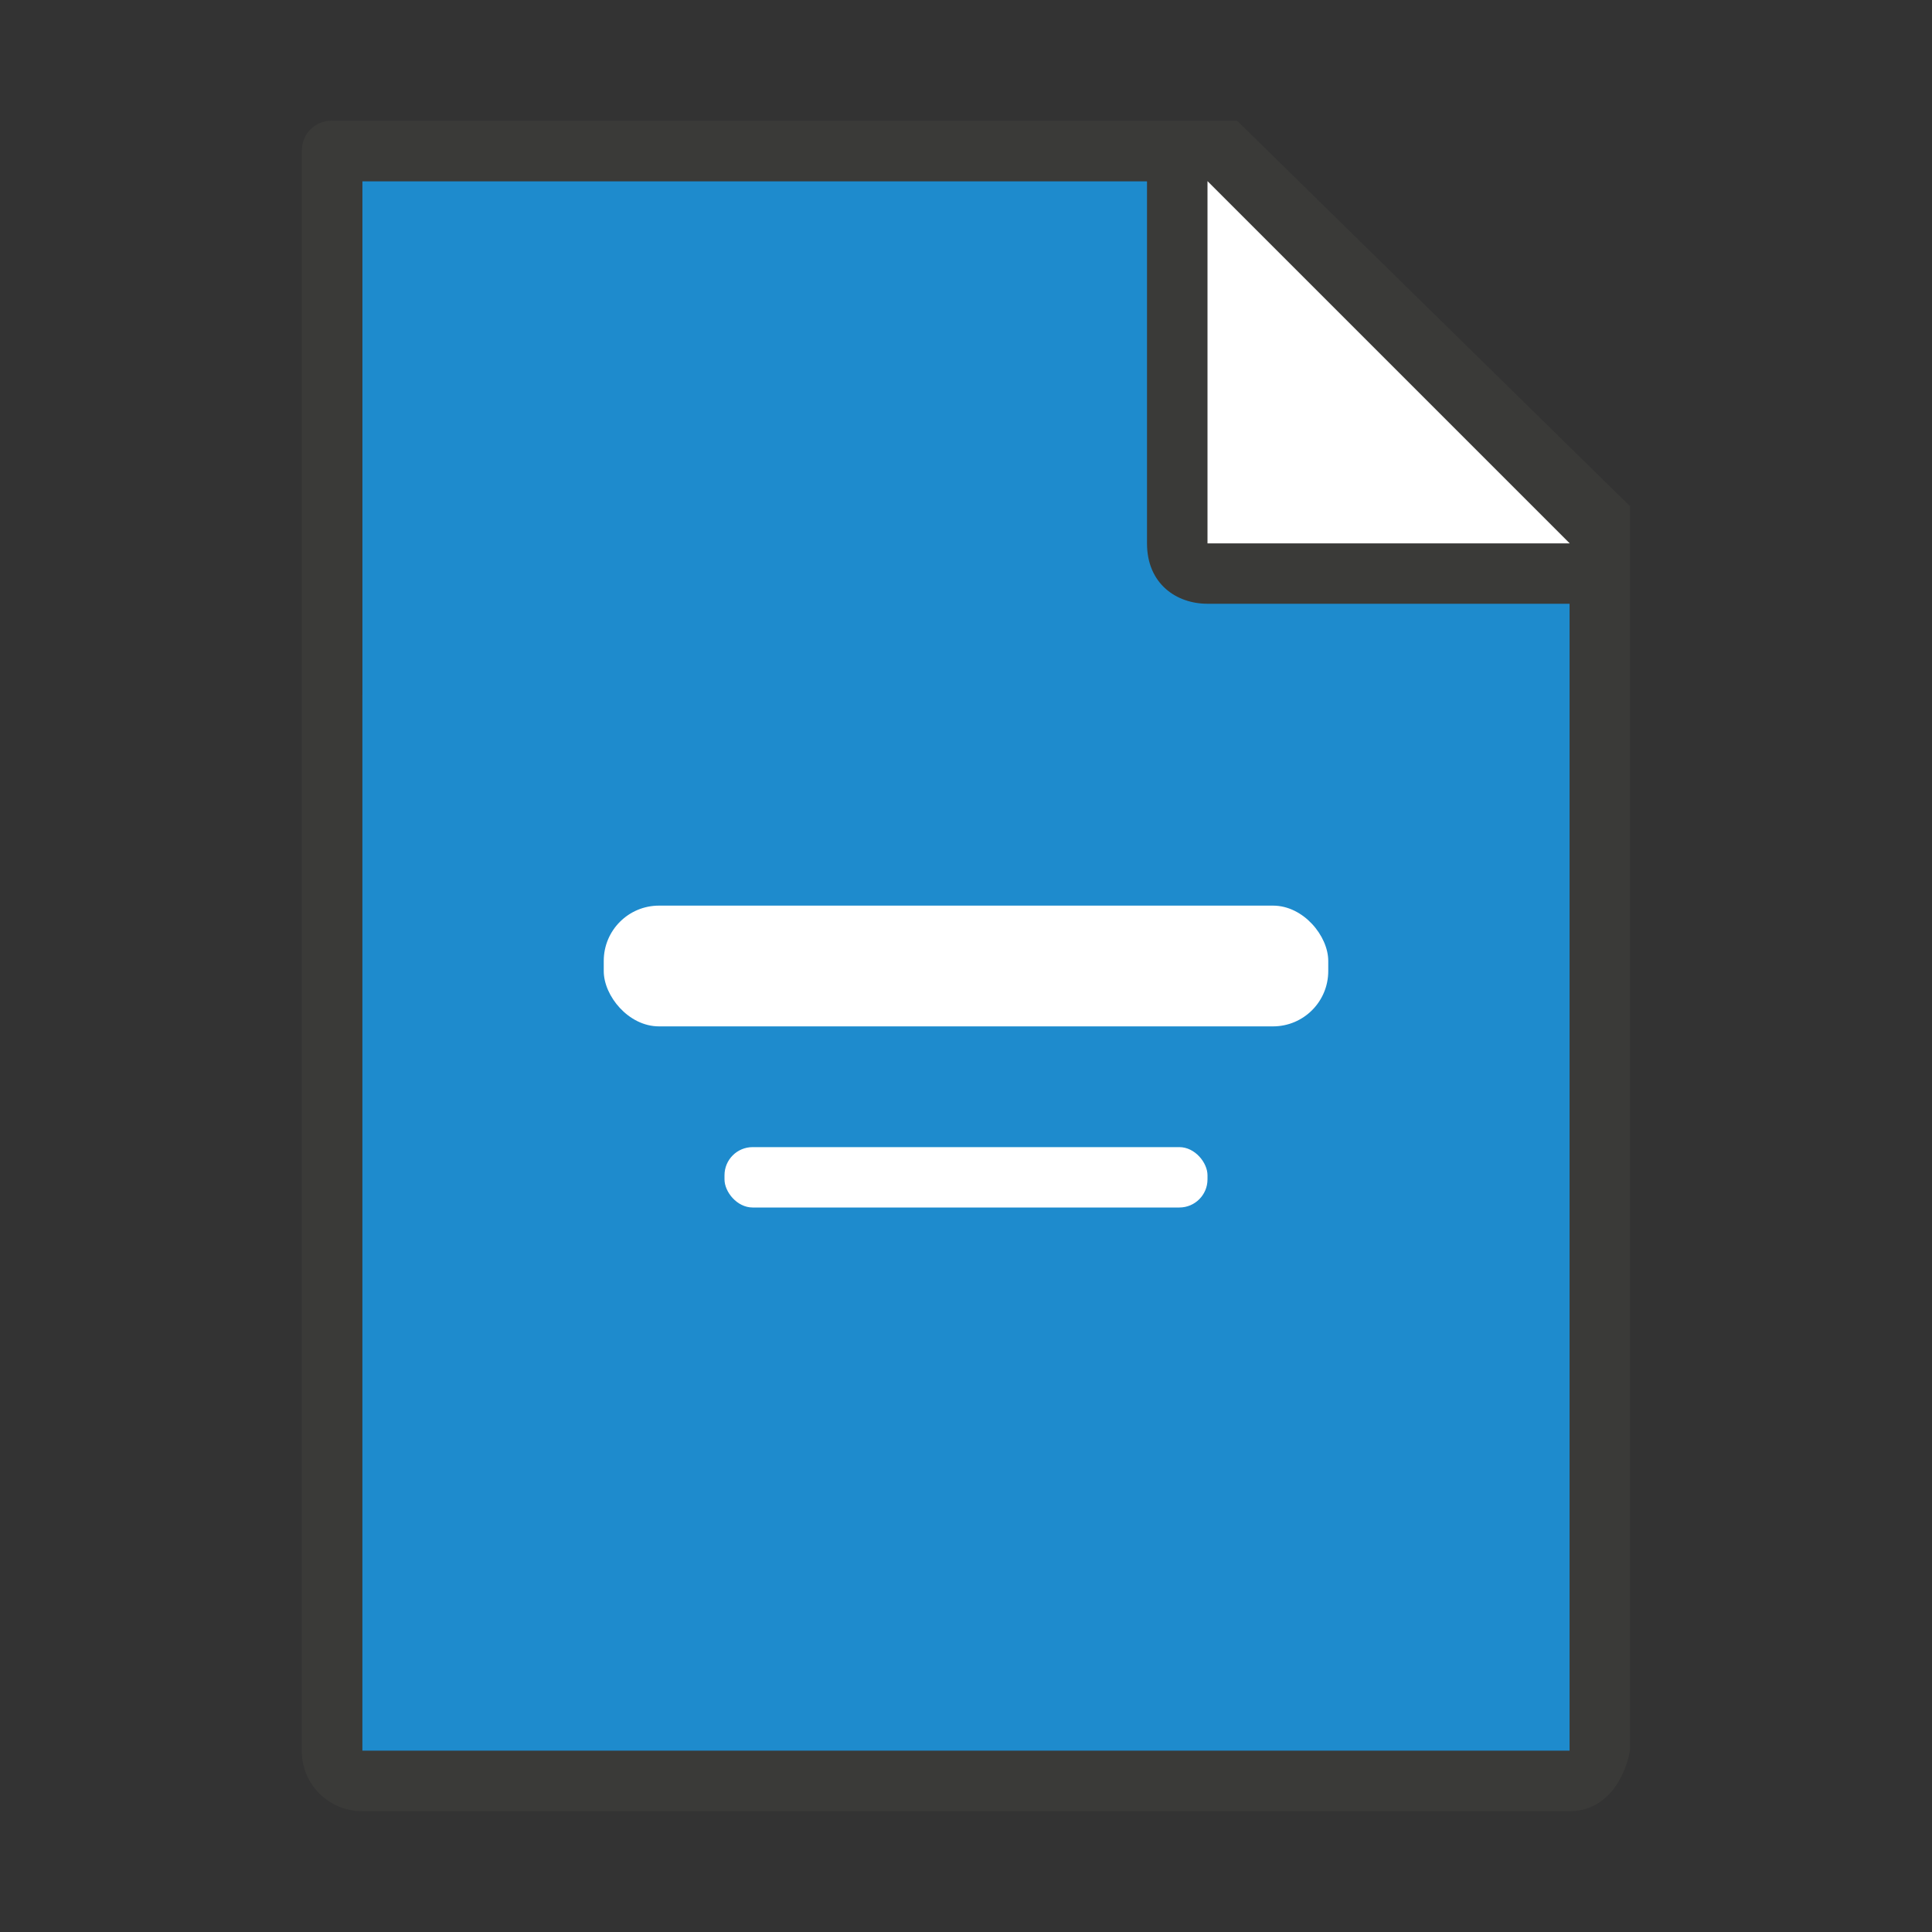 <svg viewBox="0 0 32 32" xmlns="http://www.w3.org/2000/svg"><rect x="0" y="0" width="32" height="32" fill="#333333" stroke="none"/><path d="m11 3h-5v8 18h19.998l.002-19-7-7z" fill="#1e8bcd"/><path d="m5.488 2c-.27 0-.488.218-.488.488v.023 8.488h-.002v18c0 .554.446 1 1 1h20c.554 0 .892-.457 1-1v-10.109-10.506l-6.508-6.385h-8.979-.512-5.488zm.512 1h5 .512 7.486v6c0 .673.491 1 1 1h6v19h-20v-17.479c0-.003.002-.006.002-.01z" fill="#3a3a38"/><g fill="#fff"><path d="m20 9h6l-6-6z" fill-rule="evenodd"/><rect height="2" ry=".915" width="12" x="10" y="15"/><rect height="1" ry=".466" width="8" x="12" y="19"/></g></svg>
